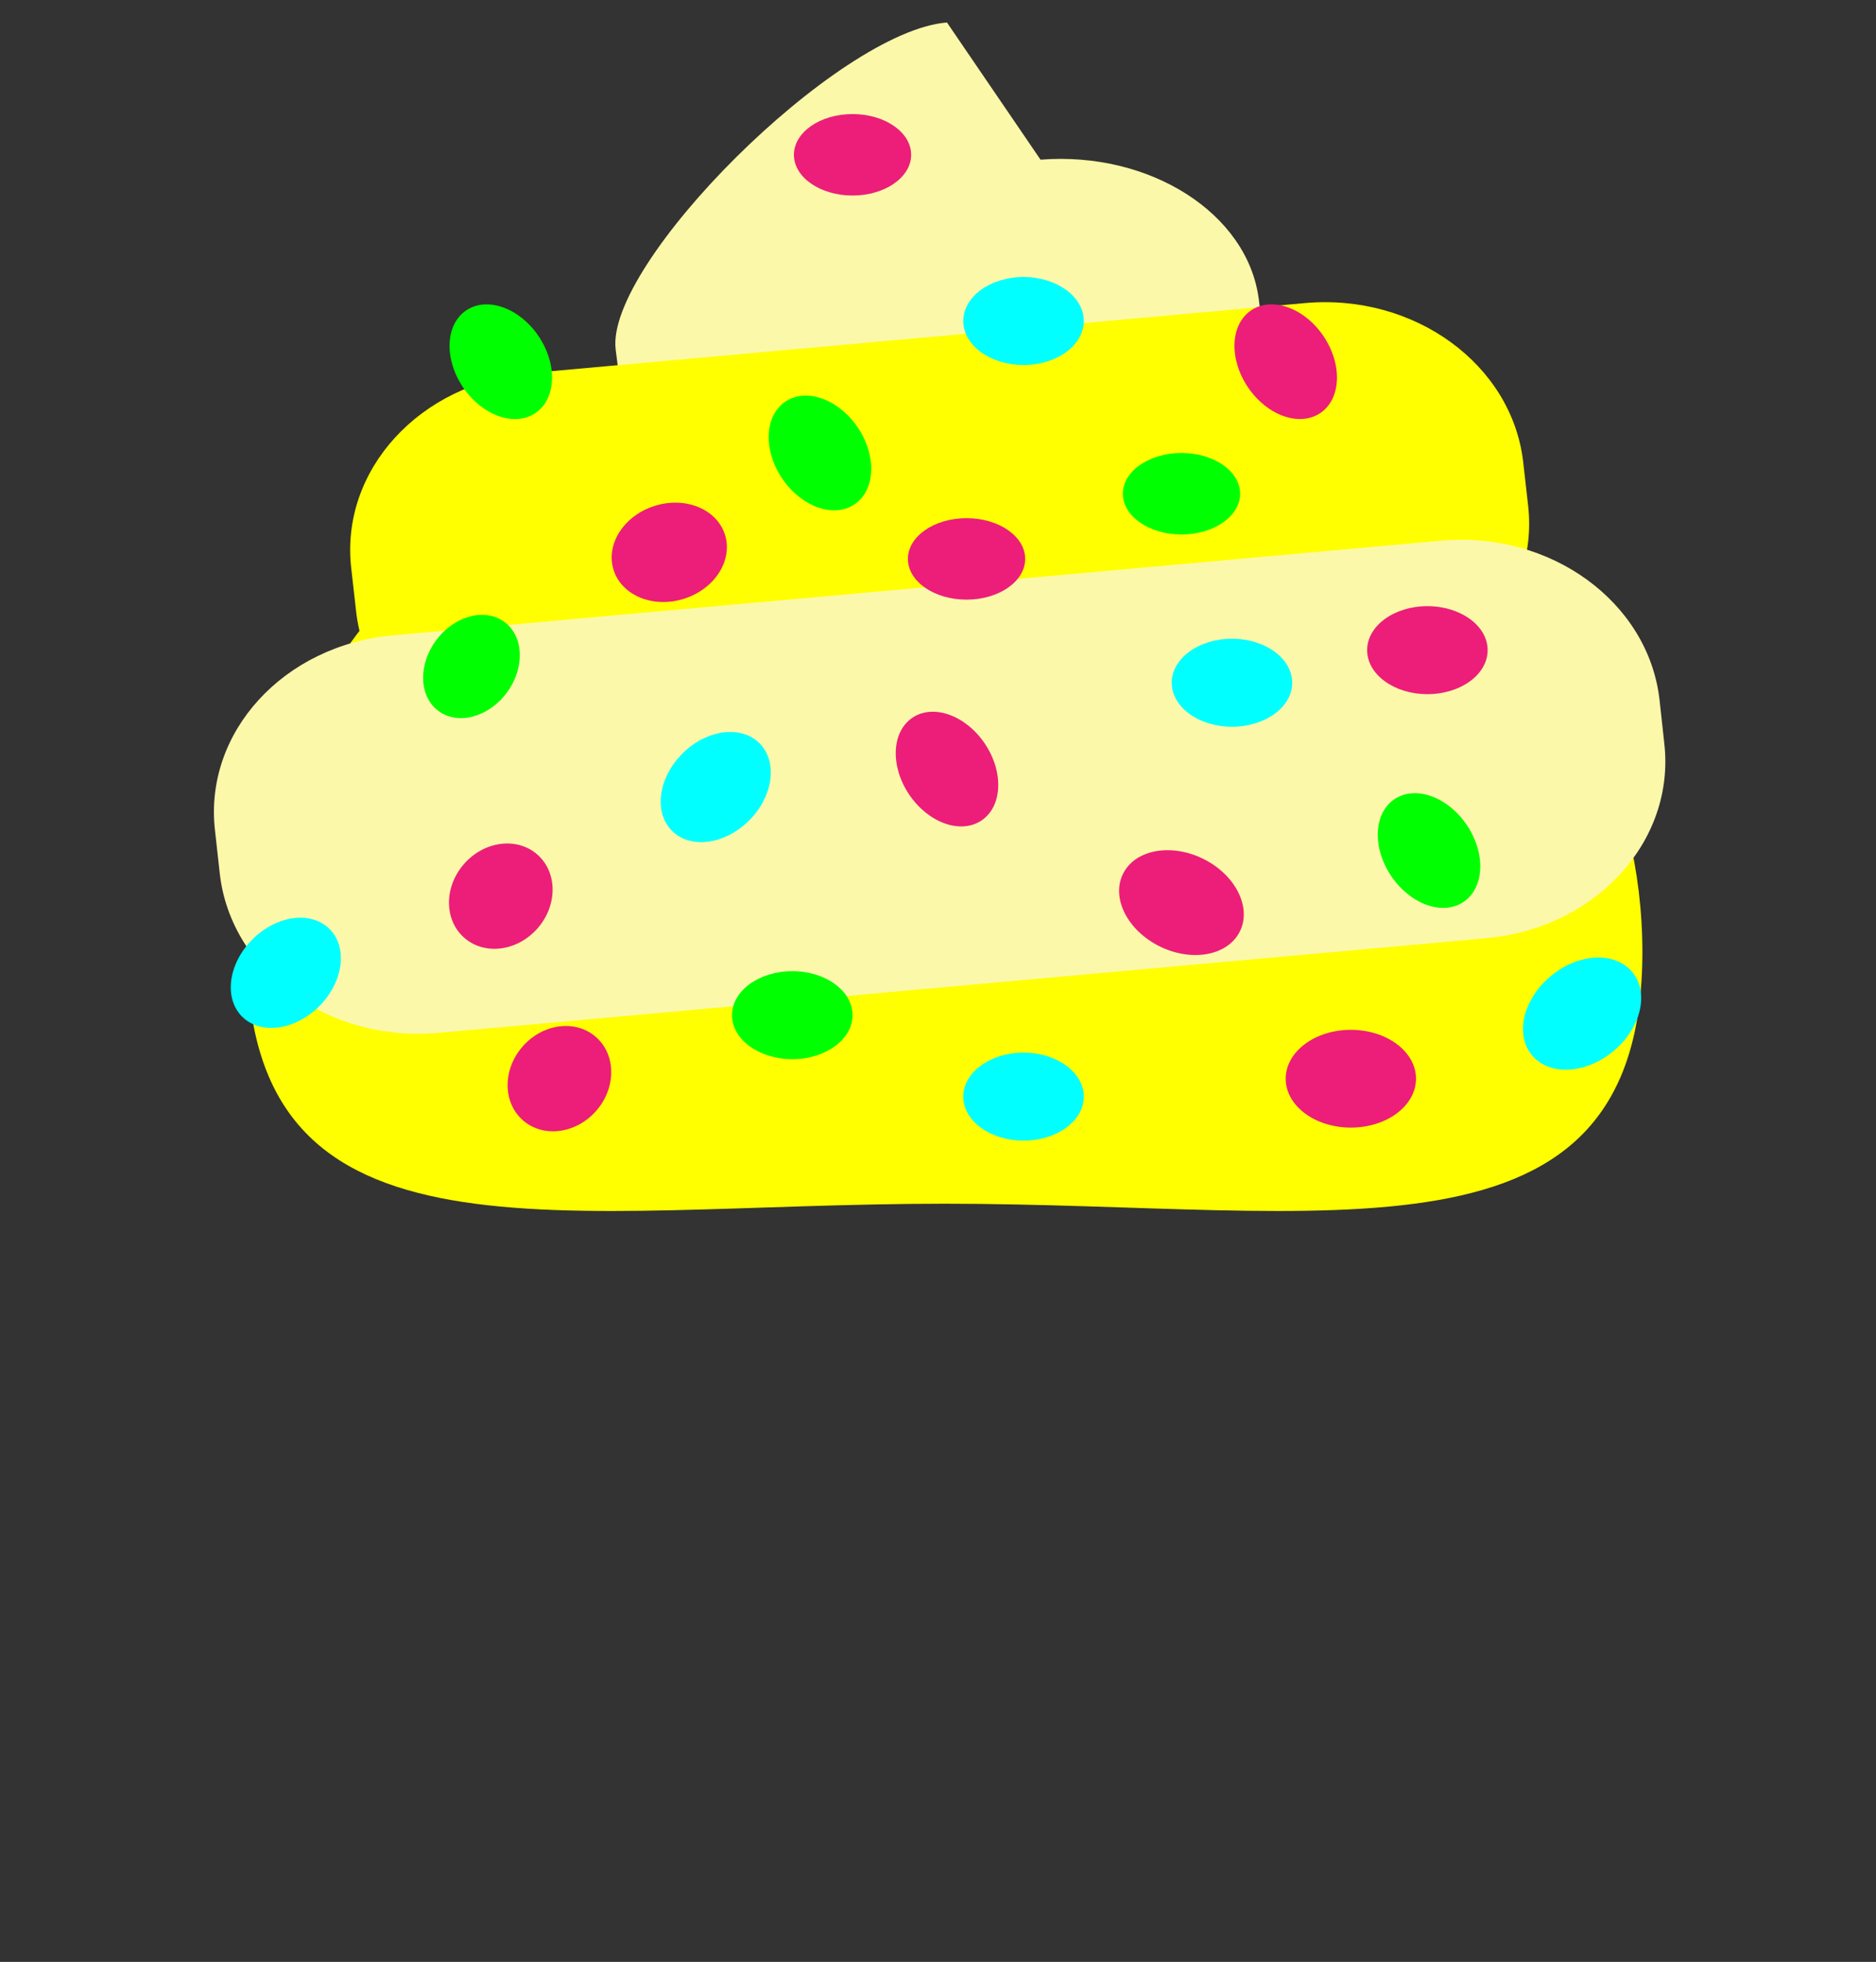 <svg xmlns="http://www.w3.org/2000/svg" viewBox="0 0 576 602">
	<rect x="0" y="0" width="576" height="602" fill="#333333" stroke="none"/>
	<defs>
		<style>
			.colorcls-1{fill:#ff0;}
			.colorcls-2{fill:#fcf8a9;}
			.spar1cls-3{fill:#ec1e79;}
			.spar1cls-4{fill:lime;}
			.spar1cls-5{fill:aqua;}
			.spar1cls-6{fill:none;}
		</style>
	</defs>
	<title>
		Recurso 220
	</title>
	<g id="Capa_2" data-name="Capa 2">
		<g id="Capa_3" data-name="Capa 3">
			<path class="colorcls-1" d="M504.27,292.14c0,100-95.9,77.22-214.19,77.22S75.89,392.14,75.89,292.14s95.9-181.07,214.19-181.07S504.27,192.13,504.27,292.14Z"/>
			<path class="colorcls-2" d="M333.3,155.81l-75.74,6c-33.58,2.65-63.56-16.47-67-42.73l-1.52-11.77C185.68,81,257.16,9.56,290.75,6.9L319.48,49c33.58-2.65,63.56,16.47,67,42.73L388,103.47C391.35,129.72,366.88,153.15,333.3,155.81Z"/>
			<path class="colorcls-1" d="M414.5,215l-238.15,21.5c-33.58,3-63.56-18.81-67-48.79l-1.52-13.44c-3.4-30,21.07-56.73,54.66-59.76L400.68,93c33.58-3,63.56,18.81,67,48.79l1.52,13.44C472.56,185.19,448.09,211.95,414.5,215Z"/>
			<path class="colorcls-2" d="M456.36,287.88,134.49,316.94c-33.58,3-63.56-18.81-67-48.79L66,254.71c-3.4-30,21.07-56.73,54.66-59.76l321.87-29.05c33.58-3,63.56,18.81,67,48.79L511,228.12C514.42,258.09,489.95,284.85,456.36,287.88Z"/>
		</g>
		<g id="Capa_1-2" data-name="Capa 1">
			<ellipse class="spar1cls-3" cx="206.76" cy="169" rx="18" ry="15" transform="matrix(0.95, -0.3, 0.3, 0.95, -41.63, 70.96)"/>
			<ellipse class="spar1cls-4" cx="144.76" cy="204.5" rx="17" ry="13.5" transform="translate(-105.72 198.45) rotate(-53.32)"/>
			<ellipse class="spar1cls-5" cx="219.76" cy="241.5" rx="19" ry="14.5" transform="translate(-106.4 226.13) rotate(-45)"/>
			<ellipse class="spar1cls-5" cx="87.76" cy="298.5" rx="19" ry="14.5" transform="translate(-185.37 149.49) rotate(-45)"/>
			<ellipse class="spar1cls-3" cx="153.76" cy="275" rx="17" ry="15" transform="translate(-154.18 208.35) rotate(-48.58)"/>
			<ellipse class="spar1cls-3" cx="171.76" cy="331" rx="17" ry="15" transform="translate(-190.08 240.8) rotate(-48.58)"/>
			<ellipse class="spar1cls-3" cx="362.76" cy="277" rx="15" ry="20" transform="translate(-45.35 481.37) rotate(-63.97)"/>
			<ellipse class="spar1cls-3" cx="414.76" cy="331" rx="20" ry="15"/>
			<ellipse class="spar1cls-5" cx="485.76" cy="311" rx="20" ry="15" transform="translate(-86.8 380.73) rotate(-39.57)"/>
			<ellipse class="spar1cls-4" cx="438.76" cy="261" rx="14" ry="19" transform="translate(-70.94 289.96) rotate(-34)"/>
			<ellipse class="spar1cls-3" cx="290.76" cy="236" rx="14" ry="19" transform="translate(-82.26 202.93) rotate(-34)"/>
			<ellipse class="spar1cls-3" cx="394.76" cy="111" rx="14" ry="19" transform="translate(5.42 239.71) rotate(-34)"/>
			<ellipse class="spar1cls-4" cx="251.76" cy="139" rx="14" ry="19" transform="translate(-34.69 164.54) rotate(-34)"/>
			<ellipse class="spar1cls-4" cx="153.76" cy="111" rx="14" ry="19" transform="translate(-35.78 104.95) rotate(-34)"/>
			<ellipse class="spar1cls-3" cx="296.76" cy="171.5" rx="18" ry="12.5"/>
			<ellipse class="spar1cls-3" cx="261.76" cy="47.5" rx="18" ry="12.5"/>
			<ellipse class="spar1cls-4" cx="362.76" cy="151.5" rx="18" ry="12.5"/>
			<ellipse class="spar1cls-4" cx="243.26" cy="311.5" rx="18.5" ry="13.5"/>
			<ellipse class="spar1cls-5" cx="378.26" cy="209.5" rx="18.5" ry="13.5"/>
			<ellipse class="spar1cls-5" cx="314.26" cy="98.5" rx="18.5" ry="13.5"/>
			<ellipse class="spar1cls-3" cx="438.26" cy="199.5" rx="18.5" ry="13.5"/>
			<ellipse class="spar1cls-5" cx="314.26" cy="336.5" rx="18.5" ry="13.5"/>
			<rect class="spar1cls-6" width="576" height="602"/>
		</g>
	</g>
</svg>